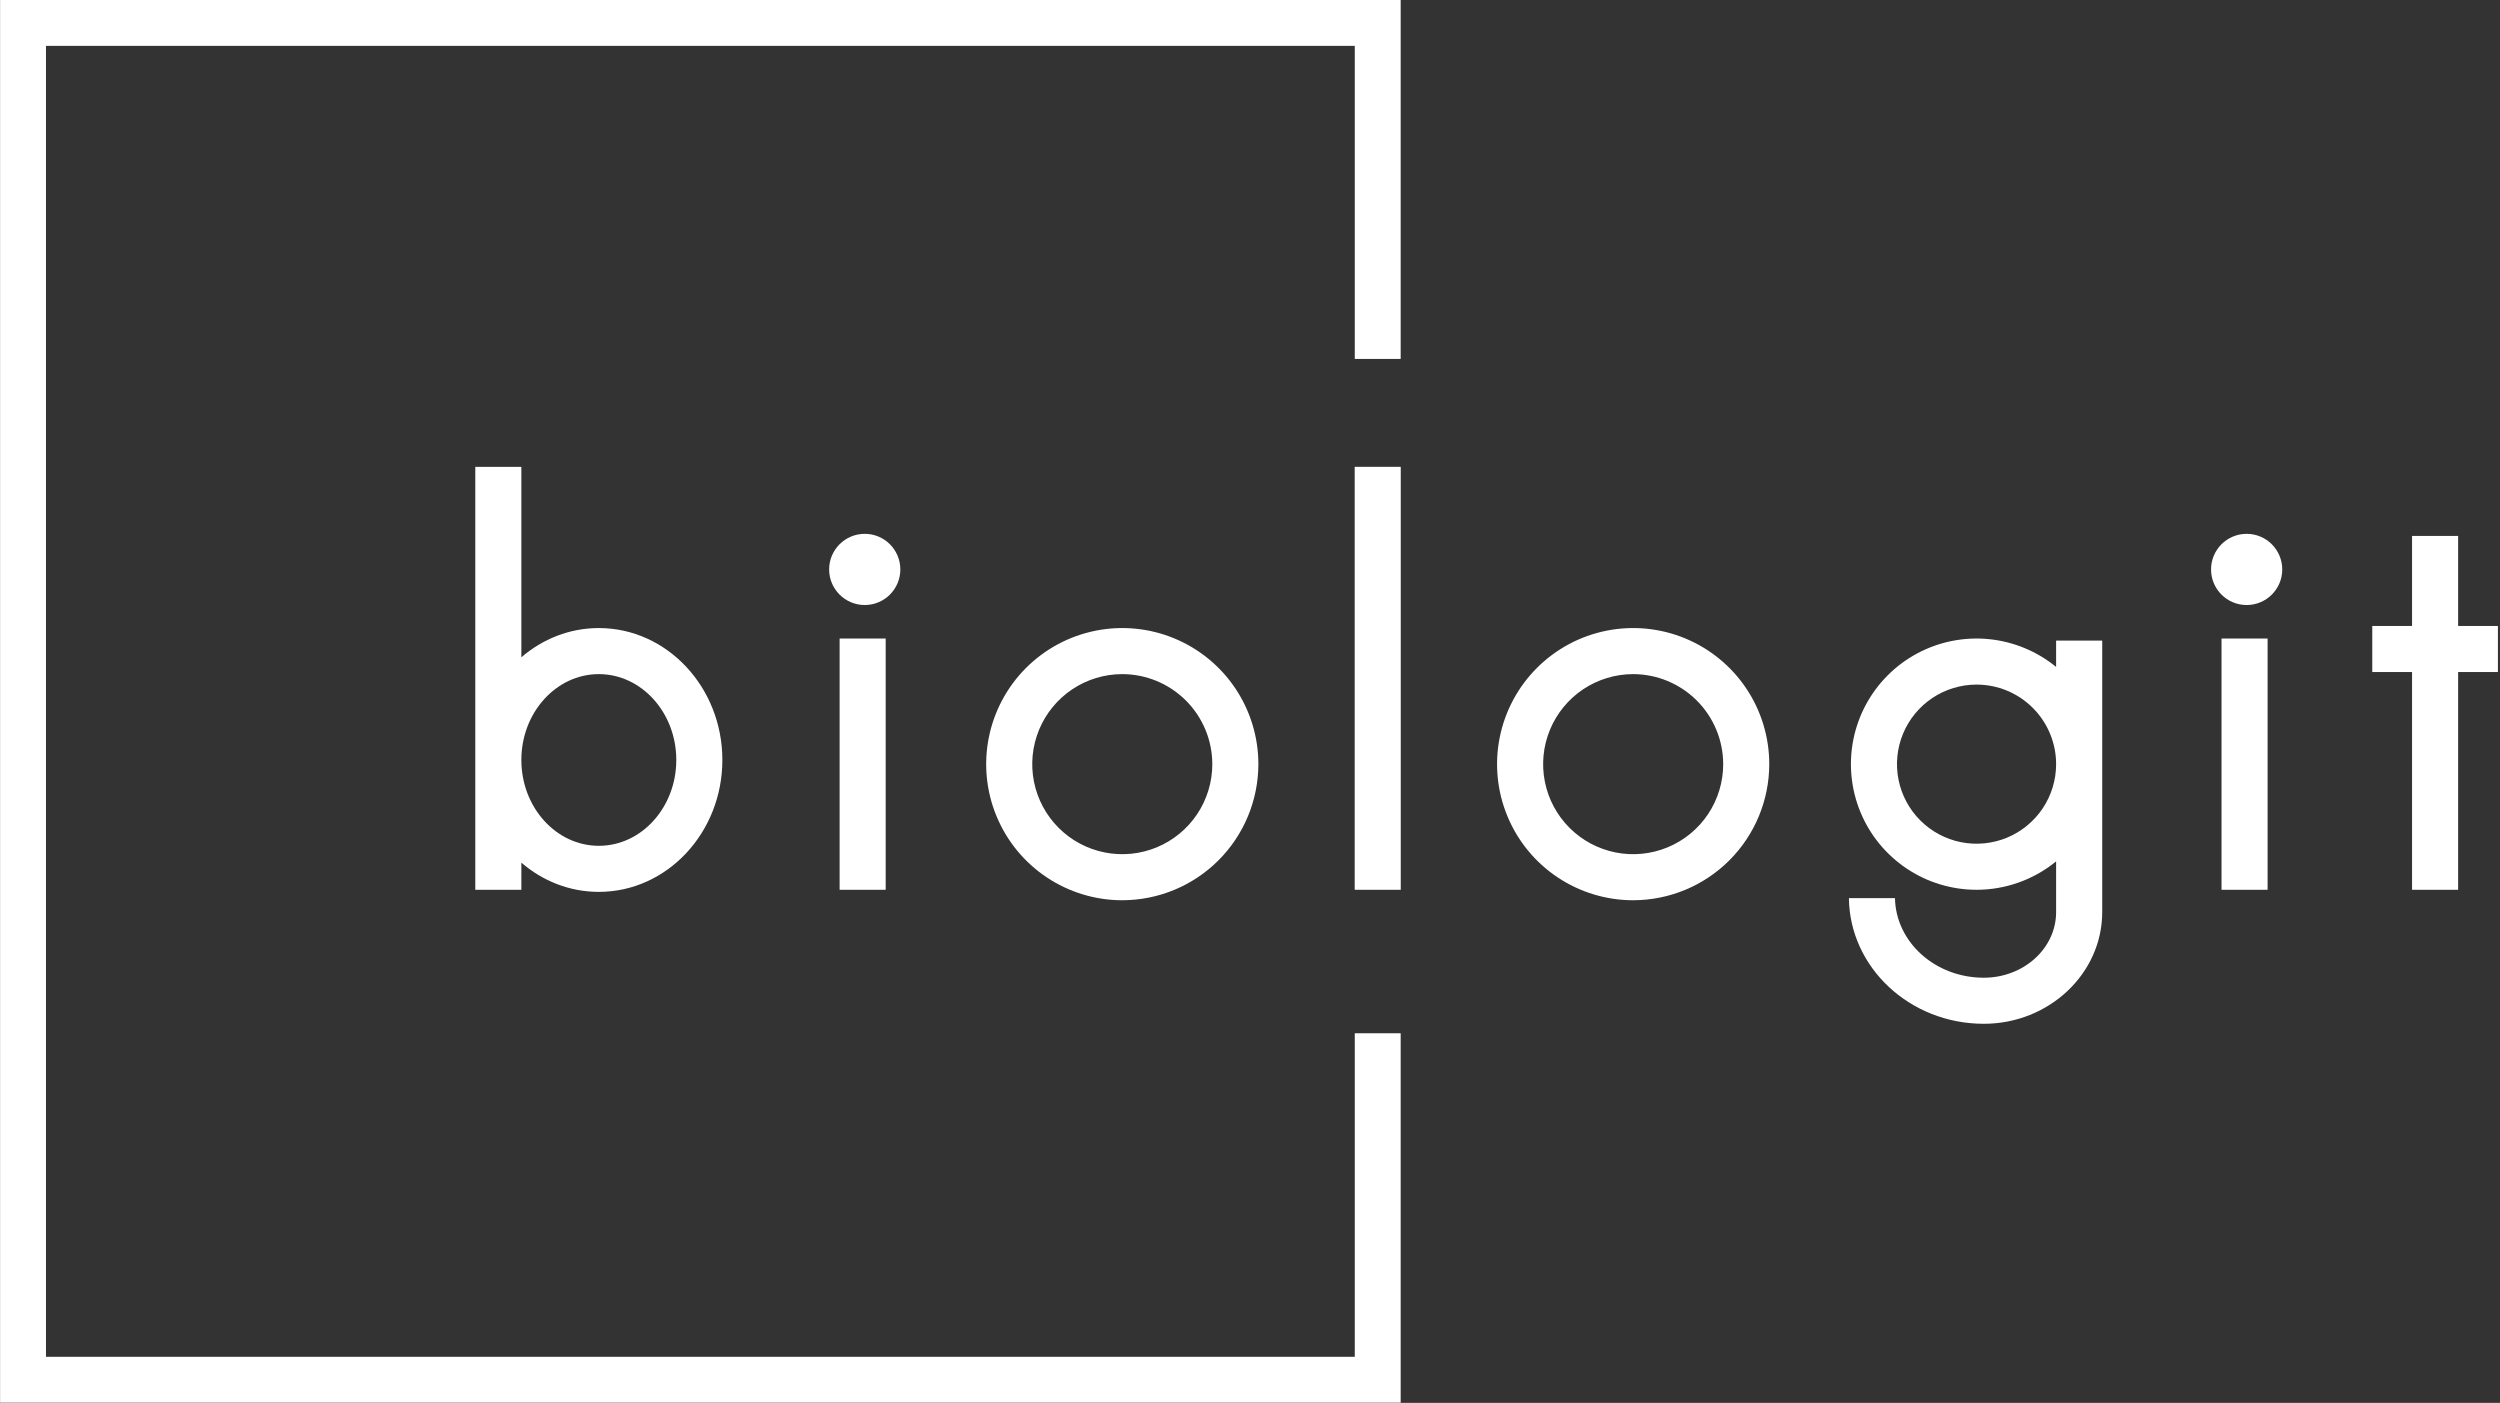 <svg width="597" height="335" viewBox="0 0 597 335" fill="none" xmlns="http://www.w3.org/2000/svg">
<rect x="0" y="0" width="597" height="335" fill="#333333" stroke="none"/>
<path d="M334.48 334.96H0.02V0H334.48V85.72H323.52V10.96H10.98V324H323.52V246.75H334.48V334.96Z" fill="white"/>
<path fill-rule="evenodd" clip-rule="evenodd" d="M113.5 111.48H124.5V156.959C129.563 152.595 136 149.98 143 149.98C159.27 149.98 172.5 164.11 172.5 181.48C172.5 198.85 159.27 212.98 143 212.98C136 212.98 129.563 210.365 124.5 206.001V212.48H113.5V181.48V111.48ZM124.5 181.48C124.5 192.78 132.8 201.98 143 201.98C153.2 201.98 161.5 192.78 161.5 181.48C161.5 170.18 153.2 160.98 143 160.98C132.8 160.98 124.5 170.18 124.5 181.48Z" fill="white"/>
<path d="M211.5 152.48H200.5V212.48H211.5V152.48Z" fill="white"/>
<path d="M206.5 144.48C211.194 144.48 215 140.674 215 135.98C215 131.286 211.194 127.48 206.5 127.48C201.806 127.48 198 131.286 198 135.98C198 140.674 201.806 144.48 206.5 144.48Z" fill="white"/>
<path d="M541.5 152.48H530.5V212.48H541.5V152.48Z" fill="white"/>
<path d="M536.5 144.48C541.194 144.48 545 140.674 545 135.98C545 131.286 541.194 127.48 536.5 127.48C531.806 127.48 528 131.286 528 135.98C528 140.674 531.806 144.48 536.5 144.48Z" fill="white"/>
<path d="M268 214.98C261.572 214.98 255.289 213.074 249.944 209.503C244.599 205.932 240.434 200.856 237.974 194.917C235.514 188.979 234.87 182.444 236.124 176.14C237.379 169.835 240.474 164.044 245.019 159.499C249.564 154.954 255.355 151.858 261.66 150.604C267.964 149.35 274.499 149.994 280.437 152.454C286.376 154.914 291.452 159.079 295.023 164.424C298.594 169.769 300.5 176.052 300.5 182.48C300.489 191.096 297.062 199.357 290.969 205.449C284.877 211.542 276.616 214.969 268 214.98ZM268 160.98C263.748 160.98 259.591 162.241 256.055 164.603C252.52 166.966 249.764 170.324 248.137 174.252C246.509 178.181 246.084 182.504 246.913 186.674C247.743 190.845 249.79 194.676 252.797 197.683C255.804 200.69 259.635 202.737 263.806 203.567C267.976 204.396 272.299 203.971 276.228 202.343C280.156 200.716 283.514 197.96 285.877 194.425C288.239 190.889 289.5 186.732 289.5 182.48C289.492 176.78 287.224 171.316 283.194 167.286C279.164 163.256 273.7 160.988 268 160.98Z" fill="white"/>
<path d="M390 214.98C383.572 214.98 377.289 213.074 371.944 209.503C366.599 205.932 362.434 200.856 359.974 194.917C357.514 188.979 356.87 182.444 358.124 176.14C359.379 169.835 362.474 164.044 367.019 159.499C371.564 154.954 377.355 151.858 383.66 150.604C389.964 149.35 396.499 149.994 402.437 152.454C408.376 154.914 413.452 159.079 417.023 164.424C420.594 169.769 422.5 176.052 422.5 182.48C422.489 191.096 419.062 199.357 412.969 205.449C406.877 211.542 398.616 214.969 390 214.98ZM390 160.98C385.748 160.98 381.591 162.241 378.055 164.603C374.52 166.966 371.764 170.324 370.137 174.252C368.509 178.181 368.084 182.504 368.913 186.674C369.743 190.845 371.79 194.676 374.797 197.683C377.804 200.69 381.635 202.737 385.806 203.567C389.976 204.396 394.299 203.971 398.228 202.343C402.156 200.716 405.514 197.96 407.877 194.425C410.239 190.889 411.5 186.732 411.5 182.48C411.492 176.78 409.224 171.316 405.194 167.286C401.164 163.256 395.7 160.988 390 160.98Z" fill="white"/>
<path d="M334.5 111.48H323.5V212.48H334.5V111.48Z" fill="white"/>
<path fill-rule="evenodd" clip-rule="evenodd" d="M455.333 207.424C460.266 210.721 466.067 212.48 472 212.48C478.956 212.48 485.664 210.064 491 205.696V217.81C491 226.48 483.25 233.48 473.72 233.48C462.14 233.48 452.72 224.99 452.52 214.48H441.52C441.71 231.05 456.08 244.48 473.73 244.48C489.32 244.48 502.01 232.48 502.01 217.81V152.98H491V159.264C488.739 157.414 486.209 155.894 483.481 154.764C477.999 152.493 471.967 151.899 466.147 153.056C460.328 154.214 454.982 157.071 450.787 161.267C446.591 165.462 443.734 170.808 442.576 176.627C441.419 182.447 442.013 188.479 444.284 193.96C446.554 199.442 450.399 204.128 455.333 207.424ZM491 182.48C491 186.238 489.886 189.911 487.798 193.036C485.71 196.16 482.743 198.596 479.271 200.034C475.799 201.472 471.979 201.848 468.293 201.115C464.608 200.382 461.222 198.572 458.565 195.915C455.908 193.258 454.098 189.872 453.365 186.187C452.632 182.501 453.008 178.681 454.446 175.209C455.884 171.737 458.32 168.77 461.444 166.682C464.569 164.594 468.242 163.48 472 163.48C477.039 163.48 481.872 165.482 485.435 169.045C488.998 172.608 491 177.441 491 182.48Z" fill="white"/>
<path d="M596.5 149.48H587V127.98H576V149.48H566.5V160.48H576V212.48H587V160.48H596.5V149.48Z" fill="white"/>
</svg>
